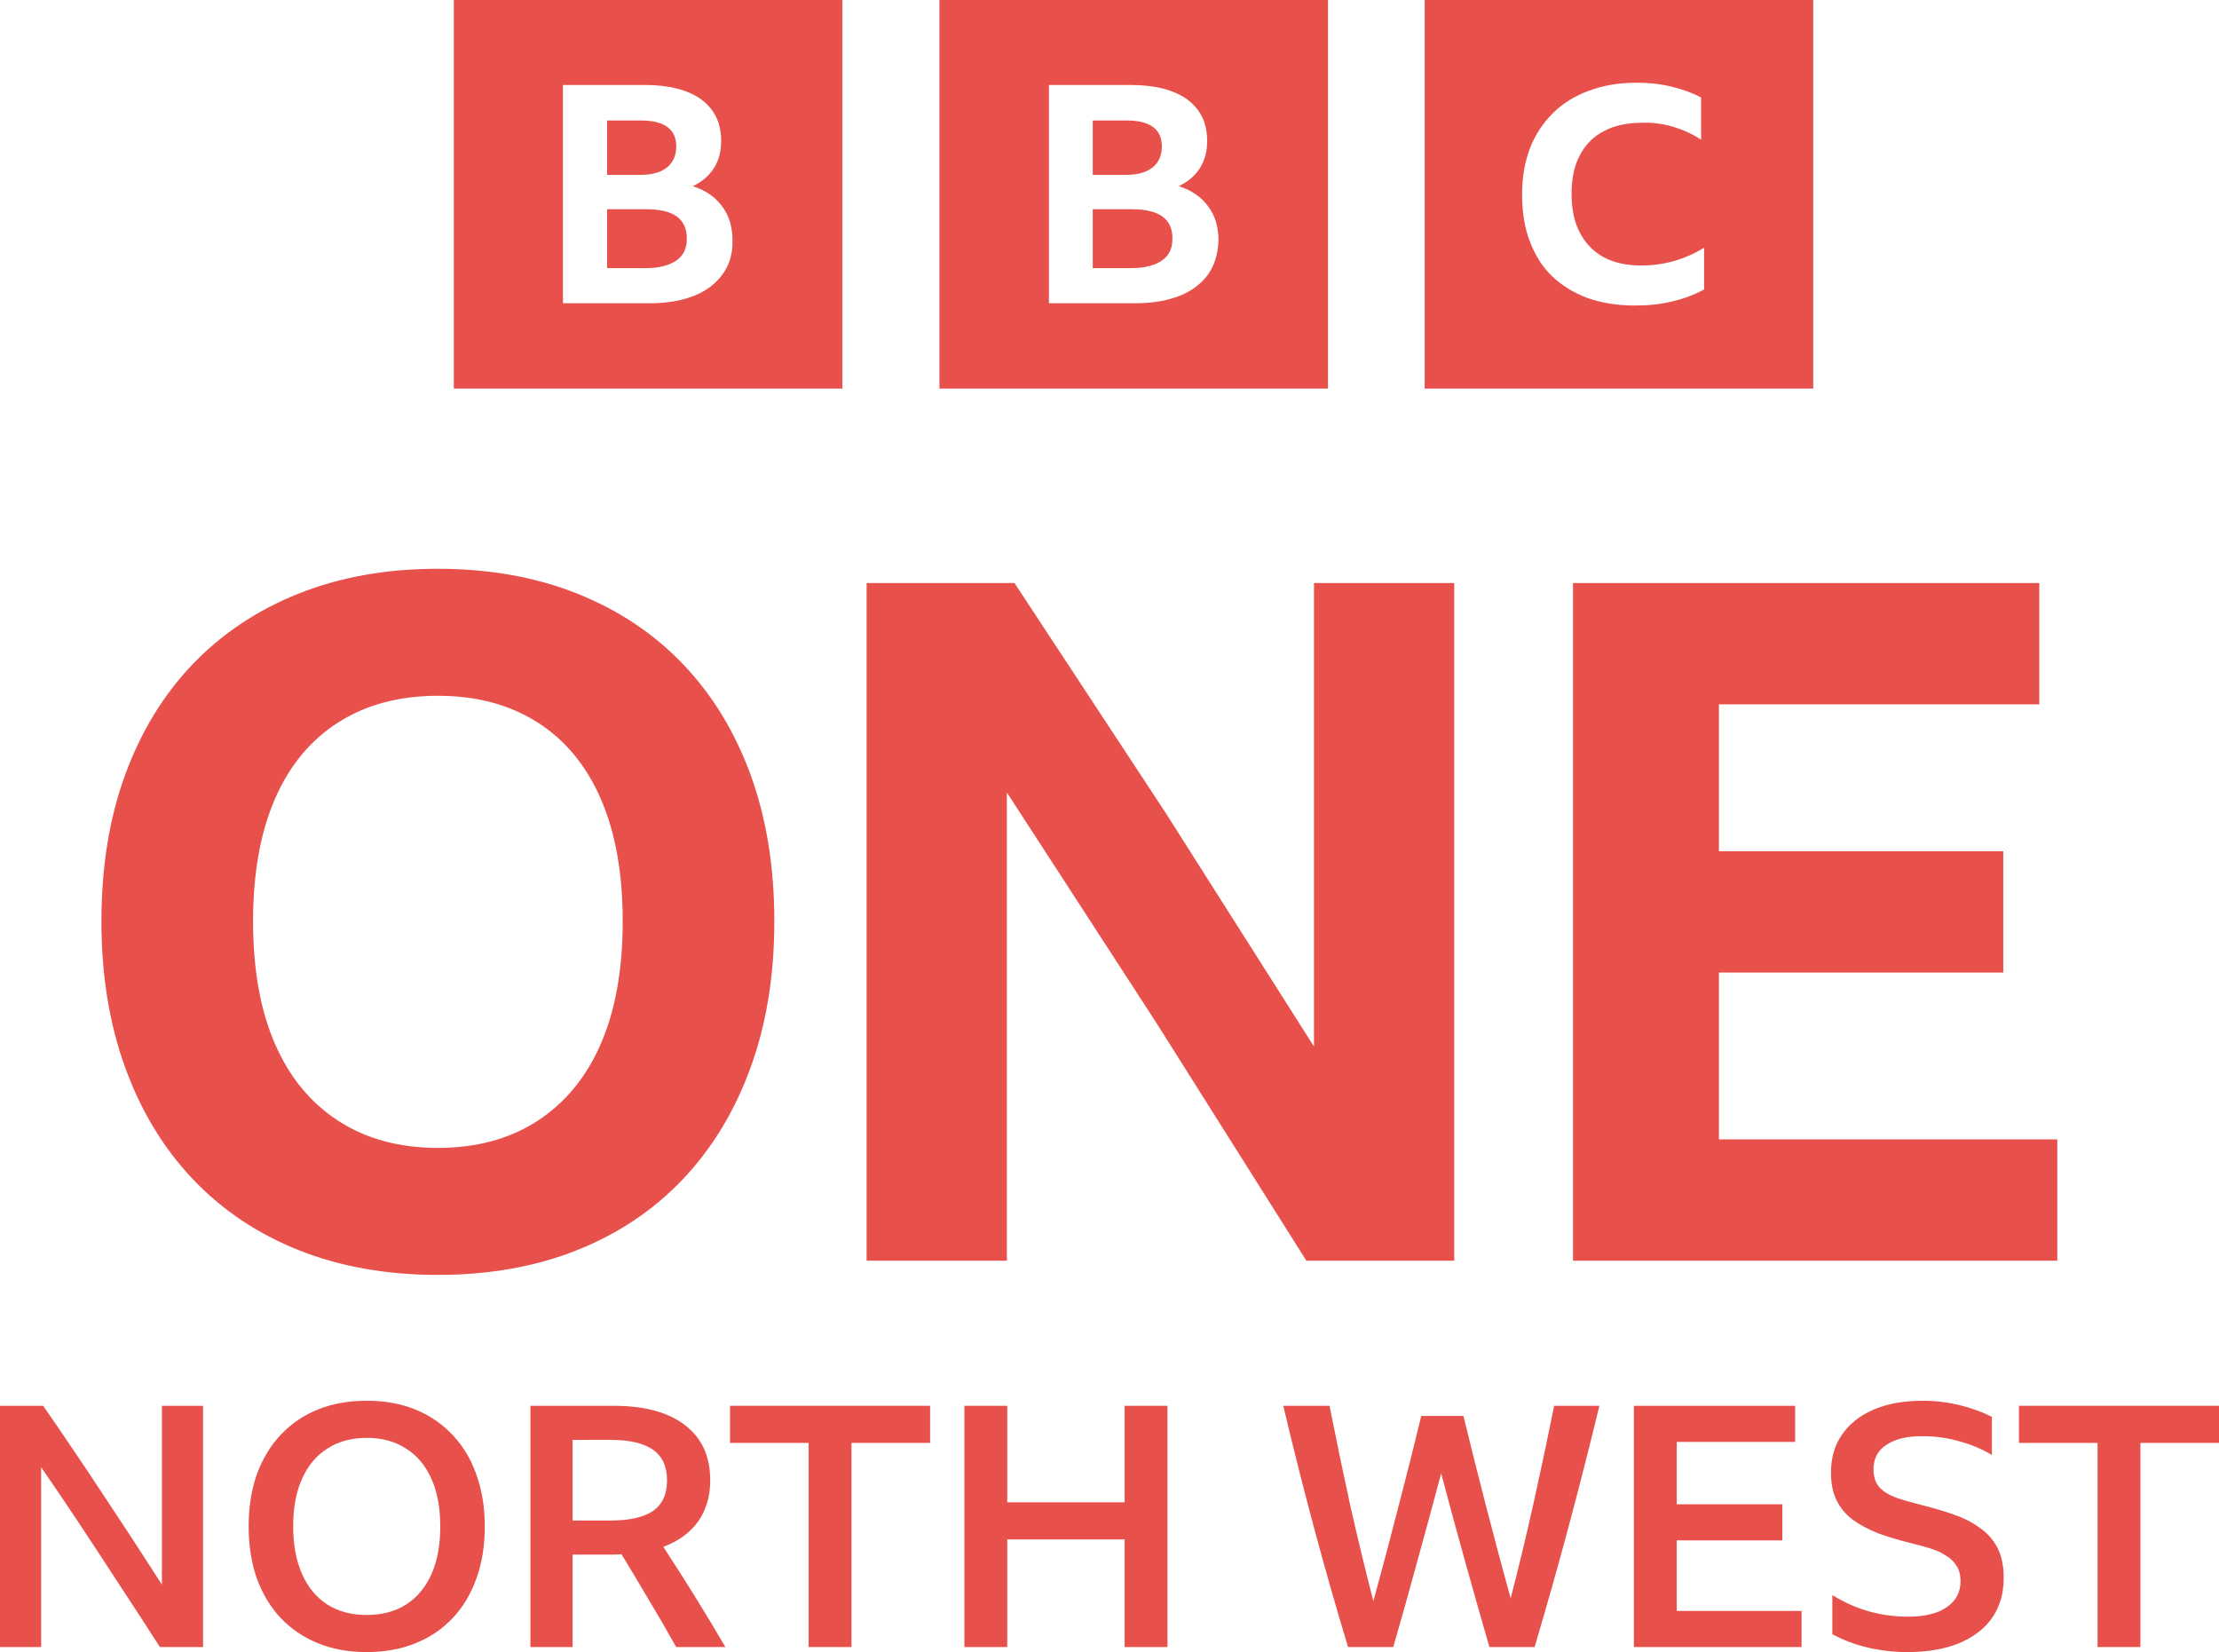 <svg width="907.62" height="675.67" version="1.1" viewBox="0 0 907.62 675.67" xml:space="preserve" xmlns="http://www.w3.org/2000/svg"><path d="m307.03 316.93c-6.468-17.688-15.703-32.813-27.718-45.358s-26.496-22.152-43.426-28.873c-16.93-6.72-35.852-10.077-56.789-10.077s-39.865 3.363-56.789 10.083c-16.924 6.72-31.4 16.341-43.42 28.873-12.021 12.532-21.256 27.663-27.718 45.358-6.462 17.694-9.686 37.663-9.686 59.887 0 21.972 3.237 41.868 9.692 59.701s15.703 33.084 27.718 45.743 26.484 22.351 43.42 29.071 35.858 10.071 56.783 10.071 39.865-3.357 56.789-10.071c16.924-6.714 31.412-16.413 43.426-29.071s21.244-27.916 27.718-45.743c6.474-17.827 9.686-37.729 9.686-59.701 0-22.225-3.237-42.181-9.686-59.893zm-61.247 109.9c-5.95 13.705-14.608 24.228-25.967 31.598-11.359 7.37-24.95 11.04-40.713 11.04s-29.33-3.676-40.695-11.04c-11.365-7.364-20.035-17.893-25.979-31.598-5.944-13.705-8.922-30.359-8.922-50.008 0-19.65 2.978-36.297 8.922-50.008s14.596-24.162 25.979-31.4 24.932-10.854 40.695-10.854 29.33 3.622 40.713 10.854c11.383 7.232 20.017 17.712 25.967 31.4 5.95 13.687 8.916 30.371 8.916 50.008s-2.978 36.321-8.916 50.008zm288.55 88.772-61.247-97.111-61.247-94.385v191.5h-57.372v-277.16h60.483l61.83 94.006 60.669 95.552v-189.56h57.366v277.16h-60.471zm109.07-277.16h190.71v49.617h-131.03v60.08h116.3v49.617h-116.3v68.226h138.39v49.617h-198.08v-277.16z" fill="#e8504b" stroke-width="6.016"/><path class="st0" d="m185.62-2.2246e-5v158.93h158.93v-158.93zm198.63 0v158.93h158.93v-158.93zm198.47 0v158.93h158.93v-158.93zm86.648 33.826c4.942 0 9.579 0.463 14.058 1.544 4.479 1.081 8.495 2.472 12.356 4.48v17.298c-3.398-2.317-7.261-4.016-11.276-5.252-4.17-1.236-8.494-1.853-12.664-1.698-6.178 0-11.431 1.08-15.756 3.397-4.325 2.162-7.723 5.715-9.886 9.886-2.317 4.325-3.397 9.578-3.397 15.756s1.08 11.582 3.397 15.907c2.162 4.325 5.561 7.723 9.732 10.039 4.325 2.317 9.422 3.4 15.445 3.4 9.267 0 17.762-2.473 25.639-7.261v17.059l-0.154 0.085c-3.707 2.008-8.033 3.709-12.821 4.79-4.942 1.236-10.039 1.698-15.445 1.698-7.105 0-13.592-1.081-19.307-3.089-5.715-2.162-10.5-5.098-14.516-8.96-4.016-3.861-6.951-8.648-9.113-14.362-2.162-5.715-3.089-12.048-3.089-19.153 0-6.95 1.081-13.13 3.243-18.845 2.162-5.56 5.405-10.347 9.421-14.362 4.17-4.016 9.112-7.106 14.827-9.113 5.715-2.162 12.202-3.243 19.307-3.243zm-439.11 0.926h33.515c9.885 0 17.608 2.009 23.014 5.87 5.406 4.016 8.187 9.576 8.187 16.99 0 4.325-0.927 7.876-2.935 11.119-2.008 3.089-4.787 5.561-8.649 7.415 5.251 1.699 9.265 4.477 12.046 8.338 2.78 3.707 4.172 8.341 4.172 13.747 0.155 5.406-1.238 10.039-4.018 13.901s-6.641 6.798-11.584 8.806c-5.097 2.008-11.119 3.089-18.07 3.089h-35.678zm198.78 0h33.518c9.885 0 17.605 2.009 23.011 5.87 5.406 4.016 8.187 9.576 8.187 16.99 0 4.325-0.927 7.876-2.935 11.119-2.008 3.089-4.787 5.561-8.649 7.415 5.251 1.699 9.268 4.477 12.049 8.338 2.78 3.707 4.169 8.341 4.169 13.747-0.155 5.406-1.543 10.039-4.169 13.901-2.78 3.861-6.641 6.798-11.584 8.806-5.097 2.008-11.122 3.089-18.073 3.089h-35.524zm-180.71 14.519v22.242h13.747c4.788 0 8.34-1.081 10.812-3.089 2.471-2.008 3.708-4.942 3.708-8.495 0-7.105-4.789-10.658-14.519-10.658zm198.63 0v22.242h13.747c4.788 0 8.341-1.081 10.812-3.089 2.471-2.008 3.708-4.942 3.708-8.495 0-7.105-4.789-10.658-14.519-10.658zm-198.63 36.296v24.094h15.756c5.406 0 9.575-1.081 12.51-3.089 2.935-2.008 4.323-4.941 4.323-8.803 0.155-8.186-5.405-12.202-16.525-12.202zm198.63 0v24.094h15.756c5.406 0 9.575-1.081 12.51-3.089 2.935-2.008 4.326-4.941 4.326-8.803 0.155-8.186-5.408-12.202-16.528-12.202z" clip-rule="evenodd" fill="#e8504b" fill-rule="evenodd" stroke-width="1.544"/><link rel="stylesheet" type="text/css"/><link rel="stylesheet" type="text/css"/><style lang="en" type="text/css"/><style lang="en" type="text/css"/>

<g transform="translate(-5422.9)" fill="#e8504b" font-family="'BBC Reith Sans'" font-size="40px" font-weight="500" letter-spacing=".093px" stroke-width="3.45"><path d="m5488.3 673.6q-7.865-12.28-16.144-24.837-8.141-12.556-16.282-24.837t-16.144-23.871v73.544h-16.834v-98.657h17.662q12.418 17.938 24.423 36.151 12.142 18.214 24.147 36.979v-73.13h16.834v98.657z" style="white-space:pre"/><path d="m5572.9 572.87q11.038 0 19.869 3.587 8.831 3.587 15.178 10.349 6.485 6.761 9.797 16.282 3.45 9.521 3.45 21.249 0 11.728-3.45 21.249-3.312 9.383-9.659 16.144-6.347 6.761-15.316 10.349-8.831 3.587-19.869 3.587-11.038 0-19.869-3.587t-15.316-10.349q-6.347-6.761-9.797-16.282-3.312-9.521-3.312-21.249 0-11.728 3.312-21.111 3.45-9.521 9.797-16.282 6.347-6.761 15.178-10.349 8.969-3.587 20.007-3.587zm0 87.618q9.383 0 16.144-4.277 6.761-4.415 10.349-12.418 3.588-8.141 3.588-19.455 0-11.452-3.588-19.455-3.587-8.141-10.349-12.418-6.761-4.415-16.144-4.415-9.383 0-16.144 4.415-6.761 4.277-10.348 12.418-3.588 8.003-3.588 19.317 0 11.314 3.588 19.455 3.587 8.141 10.348 12.556 6.761 4.277 16.144 4.277z" style="white-space:pre"/><path d="m5657.1 635.79v37.807h-17.248v-98.657h33.943q19.179 0 29.39 8.003 10.211 7.865 10.211 22.491 0 9.797-4.967 16.834-4.967 6.899-14.212 10.349 6.485 9.935 12.832 20.145 6.347 10.211 12.556 20.835h-20.145q-5.381-9.659-11.038-19.041-5.519-9.383-11.314-18.903-1.656 0.138-3.45 0.138zm0-46.914v32.978h15.592q11.452 0 17.248-3.864 5.795-4.002 5.795-12.556 0-8.555-5.795-12.556-5.795-4.002-17.11-4.002z" style="white-space:pre"/><path d="m5721.5 574.94h81.823v15.178h-32.15v83.479h-17.524v-83.479h-32.15z" style="white-space:pre"/><path d="m5882.9 673.6v-44.016h-48.017v44.016h-17.524v-98.657h17.524v39.463h48.017v-39.463h17.524v98.657z" style="white-space:pre"/><path d="m6032.1 673.6q-5.105-17.662-10.073-35.461-4.967-17.8-9.659-35.599-4.691 17.662-9.659 35.599-4.829 17.8-9.935 35.461h-18.49q-7.313-24.147-13.936-48.845t-12.556-49.811h18.903q4.002 20.145 8.417 40.428 4.553 20.145 9.521 39.463 5.243-19.041 10.073-37.945 4.967-18.903 9.521-37.807h17.248q4.553 18.765 9.383 37.393 4.829 18.627 9.935 37.255 4.967-19.179 9.383-39.049t8.417-39.739h18.49q-6.071 25.113-12.694 49.811t-13.798 48.845z" style="white-space:pre"/><path d="m6091.2 574.94h65.955v14.764h-48.431v25.527h43.188v14.764h-43.188v28.838h51.053v14.764h-68.577z" style="white-space:pre"/><path d="m6203 675.67q-8.003 0-15.868-1.794-7.865-1.794-14.764-5.519v-16.006q14.212 8.831 30.908 8.831 10.349 0 15.868-3.864 5.657-3.864 5.657-10.625 0-3.864-1.656-6.347-1.656-2.622-4.553-4.277-2.76-1.794-6.485-2.898-3.587-1.104-7.589-2.07-7.313-1.794-13.384-4.001-5.933-2.346-10.349-5.519-4.277-3.174-6.623-7.865t-2.346-11.452q0-9.107 4.553-15.592 4.553-6.623 12.97-10.211 8.417-3.587 20.007-3.587 7.589 0 15.04 1.794t13.246 4.829v15.592q-5.519-3.45-12.97-5.519-7.313-2.208-15.592-2.208-9.383 0-14.626 3.587-5.243 3.45-5.243 9.935 0 4.691 2.484 7.451 2.484 2.622 7.037 4.277 4.553 1.518 10.624 3.036 6.623 1.656 12.556 3.725 6.071 2.07 10.625 5.381 4.691 3.174 7.313 8.141 2.622 4.967 2.622 12.418 0 9.521-4.691 16.282-4.691 6.761-13.66 10.487-8.831 3.587-21.111 3.587z" style="white-space:pre"/><path d="m6248.7 574.94h81.823v15.178h-32.15v83.479h-17.524v-83.479h-32.15z" style="white-space:pre"/></g></svg>
